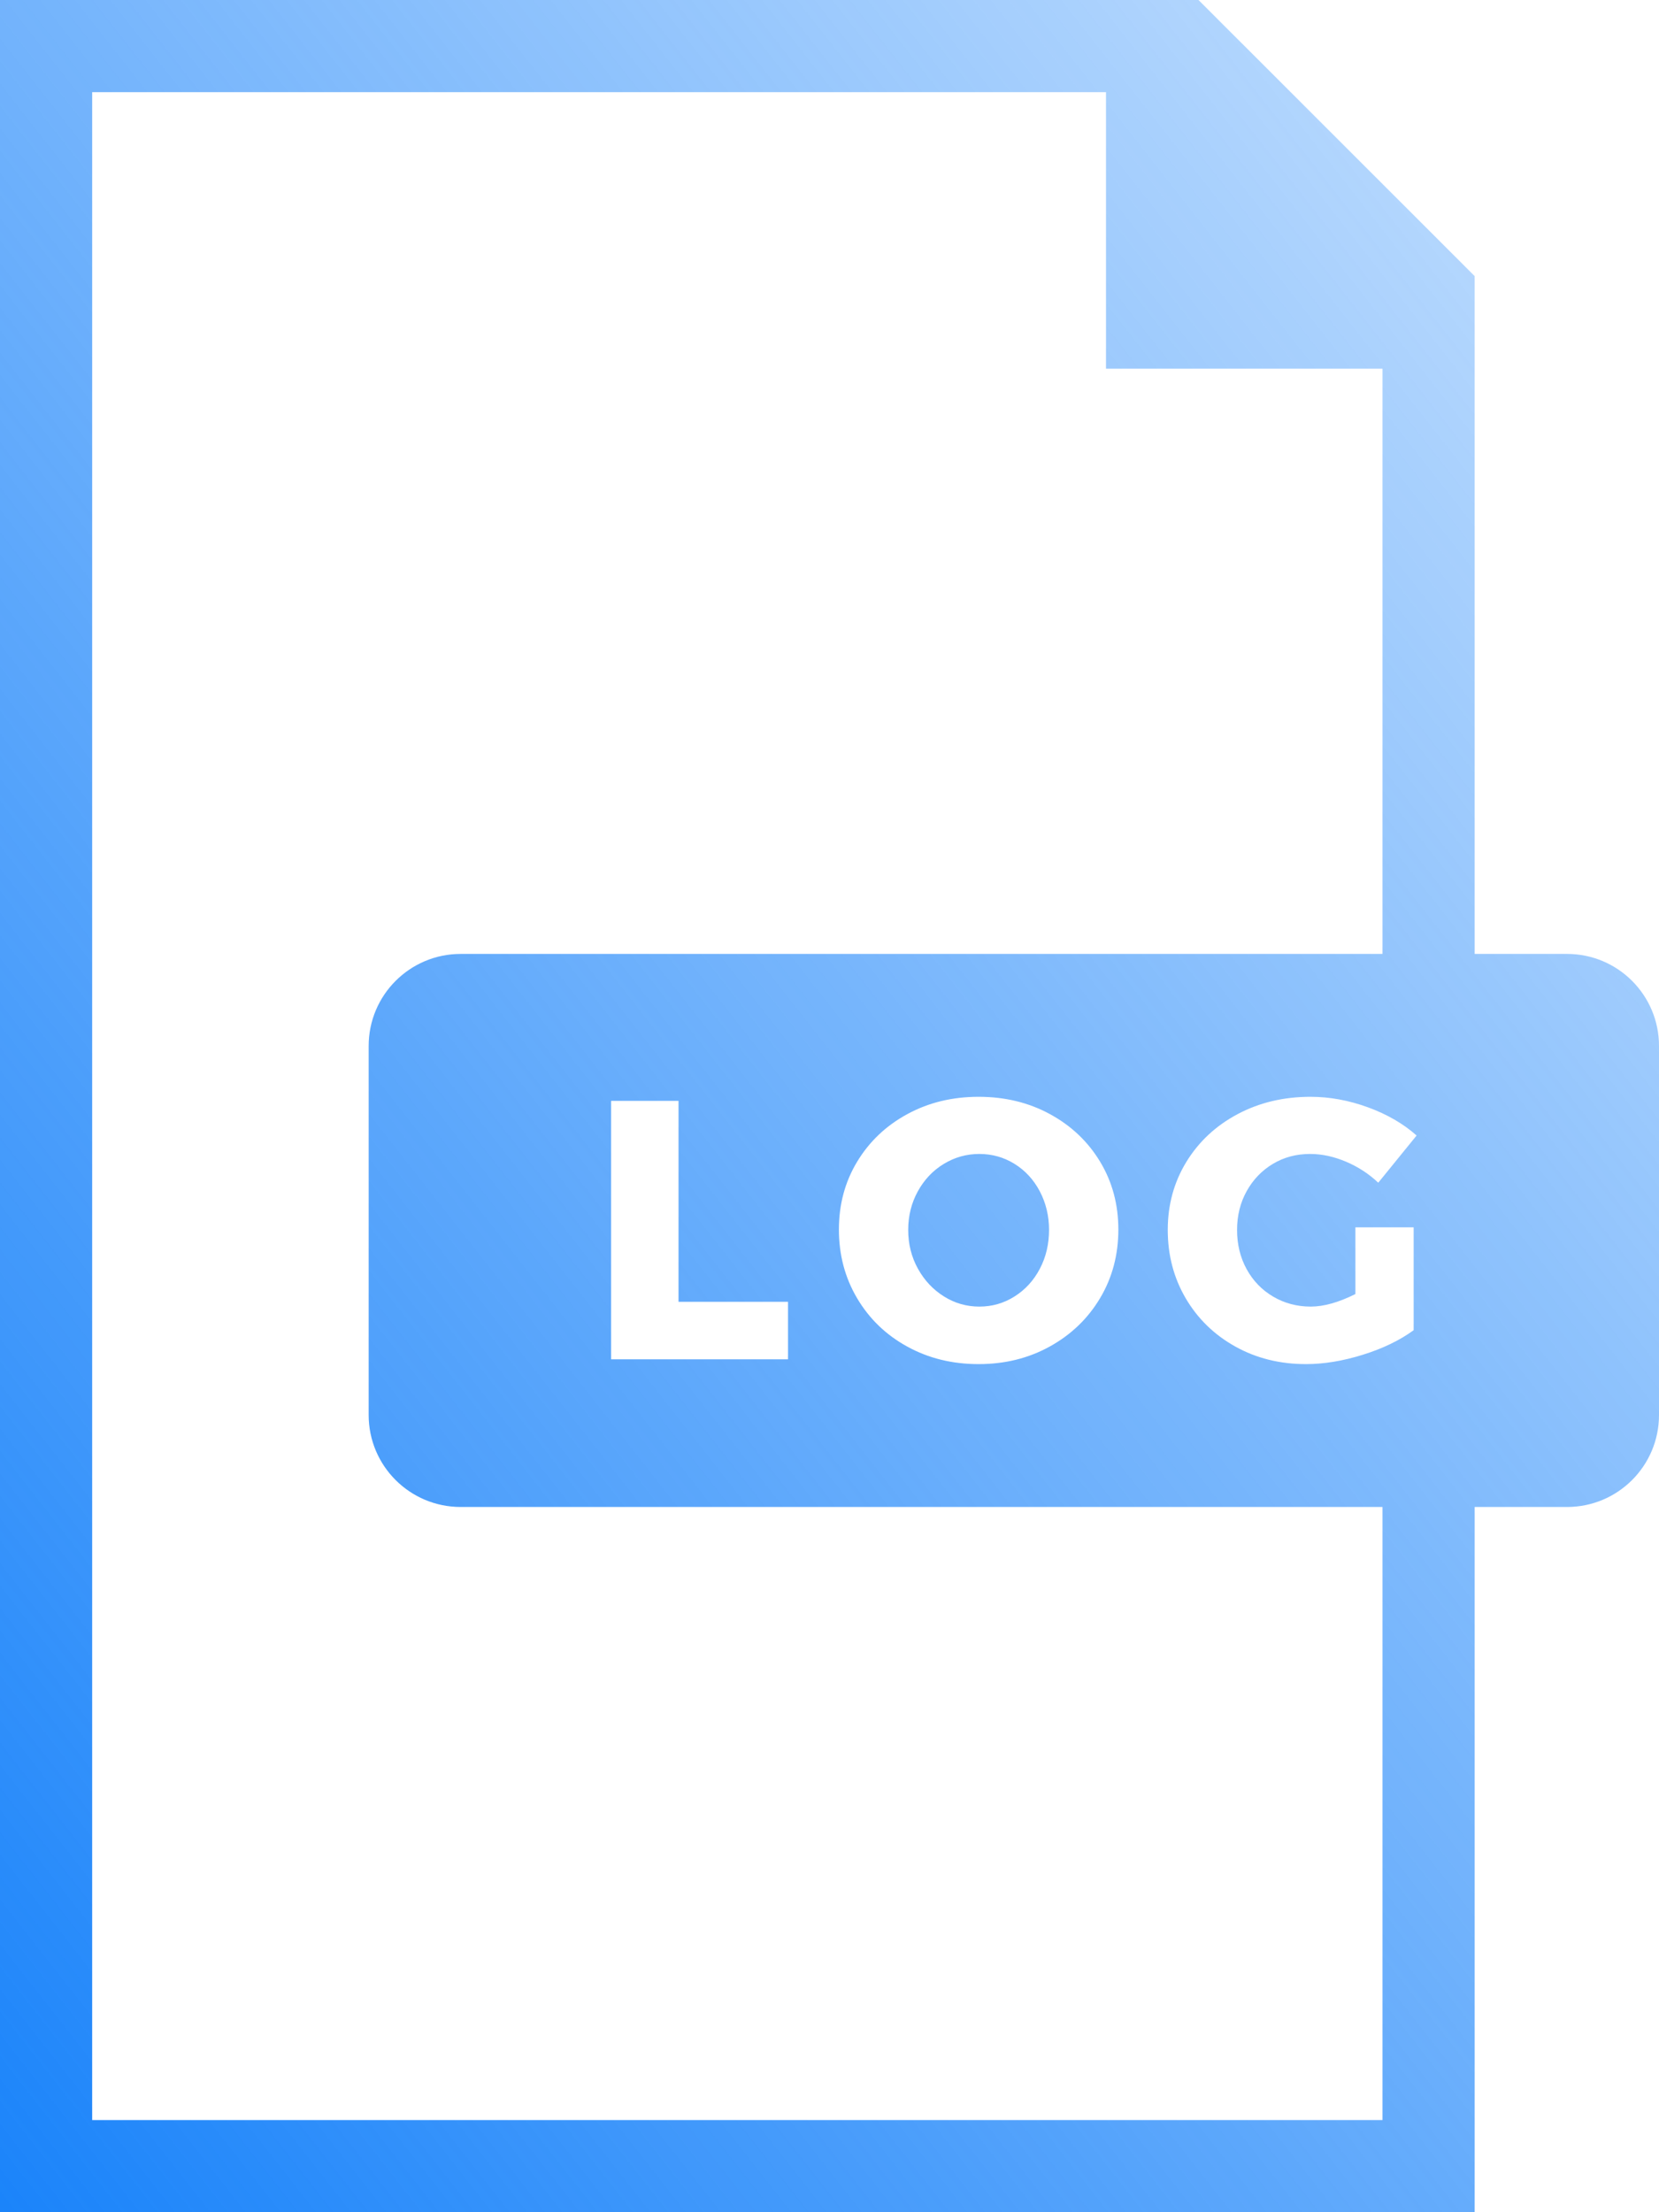 <?xml version="1.0" encoding="UTF-8"?>
<svg width="36px" height="48px" viewBox="0 0 36 48" version="1.1" xmlns="http://www.w3.org/2000/svg">
    <!-- Generator: Sketch 47.1 (45422) - http://www.bohemiancoding.com/sketch -->
    <title>ic_log</title>
    <desc>Created with Sketch.</desc>
    <defs>
        <linearGradient x1="131.427%" y1="-34.178%" x2="0%" y2="100%" id="linearGradient-1">
            <stop stop-color="#1B84FA" stop-opacity="0" offset="0%"></stop>
            <stop stop-color="#1B84FA" offset="100%"></stop>
        </linearGradient>
    </defs>
    <g id="Admin-Panel" stroke="none" stroke-width="1" fill="none" fill-rule="evenodd">
        <g transform="translate(-872, -372)" id="Outputs" fill="url(#linearGradient-1)">
            <g transform="translate(820, 345)">
                <path d="M69.1,55.246 L69.1,56.494 L65.26,56.494 L65.26,50.886 L66.724,50.886 L66.724,55.246 L69.1,55.246 Z M76.268,53.678 C76.268,54.227 76.136,54.724 75.872,55.166 C75.608,55.609 75.245,55.958 74.784,56.214 C74.323,56.47 73.807,56.598 73.236,56.598 C72.665,56.598 72.149,56.472 71.688,56.218 C71.226,55.965 70.864,55.616 70.6,55.17 C70.336,54.725 70.204,54.227 70.204,53.678 C70.204,53.134 70.336,52.643 70.6,52.206 C70.864,51.769 71.226,51.425 71.688,51.174 C72.149,50.923 72.665,50.798 73.236,50.798 C73.807,50.798 74.323,50.923 74.784,51.174 C75.245,51.425 75.608,51.769 75.872,52.206 C76.136,52.643 76.268,53.134 76.268,53.678 L76.268,53.678 Z M82,73 L54,73 L54,29 L76,29 L76,35 L82,35 L82,47.698 L61.996,47.698 C60.894,47.698 60,48.592 60,49.694 L60,57.703 C60,58.805 60.894,59.698 61.996,59.698 L82,59.698 L82,73 Z M79.052,54.538 C79.191,54.791 79.383,54.99 79.628,55.134 C79.873,55.278 80.145,55.35 80.444,55.35 C80.727,55.35 81.049,55.259 81.412,55.078 L81.412,53.63 L82.676,53.63 L82.676,55.862 C82.377,56.081 82.011,56.258 81.576,56.394 C81.142,56.53 80.729,56.598 80.34,56.598 C79.775,56.598 79.264,56.472 78.808,56.218 C78.352,55.965 77.994,55.617 77.732,55.174 C77.471,54.731 77.34,54.235 77.34,53.686 C77.34,53.142 77.475,52.65 77.744,52.21 C78.014,51.77 78.384,51.425 78.856,51.174 C79.328,50.923 79.855,50.798 80.436,50.798 C80.852,50.798 81.268,50.874 81.684,51.026 C82.1,51.178 82.452,51.382 82.74,51.638 L81.908,52.662 C81.705,52.47 81.472,52.318 81.208,52.206 C80.944,52.094 80.684,52.038 80.428,52.038 C80.129,52.038 79.86,52.11 79.62,52.254 C79.38,52.398 79.191,52.596 79.052,52.846 C78.913,53.097 78.844,53.377 78.844,53.686 C78.844,54.001 78.913,54.285 79.052,54.538 L79.052,54.538 Z M86.005,47.698 C87.107,47.698 88,48.592 88,49.694 L88,57.703 C88,58.805 87.107,59.698 86.005,59.698 L84,59.698 L84,75 L52,75 L52,27 L78.007,27 L84,32.991 L84,47.698 L86.005,47.698 Z M74.016,52.254 C73.784,52.11 73.529,52.038 73.252,52.038 C72.974,52.038 72.717,52.11 72.48,52.254 C72.243,52.398 72.055,52.597 71.916,52.85 C71.777,53.104 71.708,53.382 71.708,53.686 C71.708,53.996 71.779,54.277 71.92,54.53 C72.061,54.784 72.249,54.983 72.484,55.13 C72.719,55.277 72.974,55.35 73.252,55.35 C73.529,55.35 73.784,55.277 74.016,55.13 C74.248,54.983 74.431,54.784 74.564,54.53 C74.697,54.277 74.764,53.996 74.764,53.686 C74.764,53.382 74.697,53.104 74.564,52.85 C74.431,52.597 74.248,52.398 74.016,52.254 Z" id="ic_log"></path>
            </g>
        </g>
    </g>
</svg>
